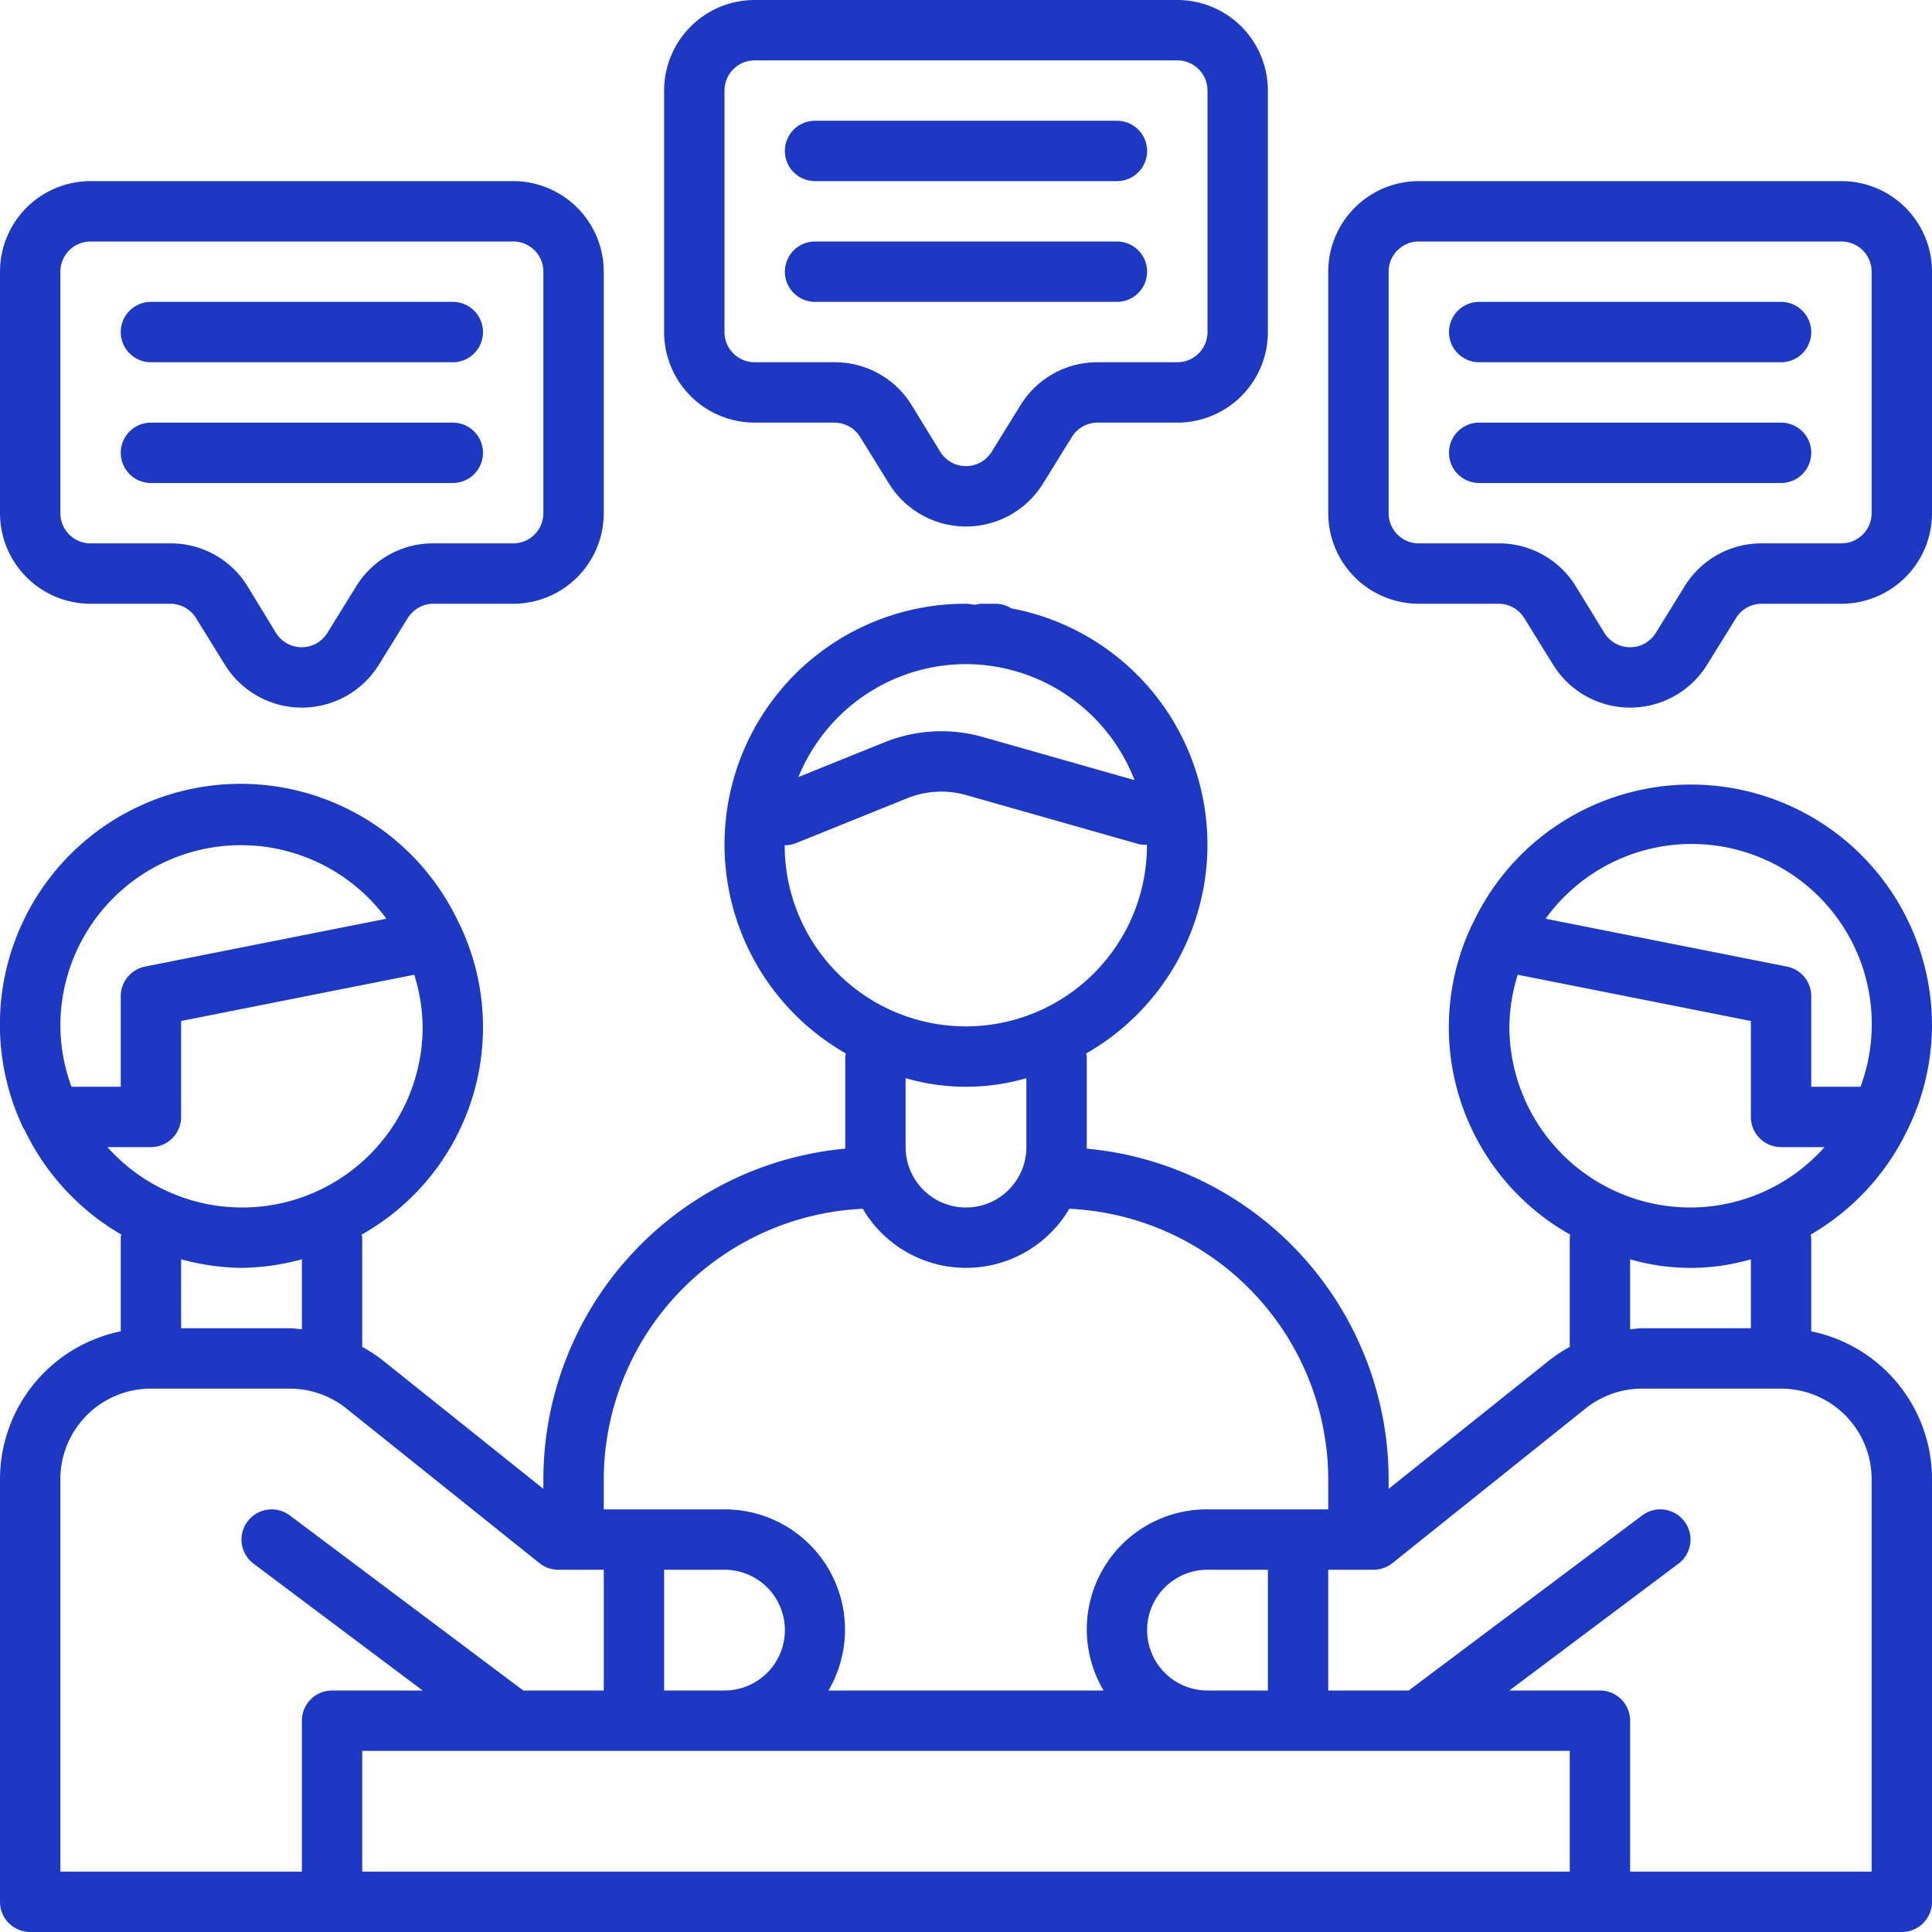 <svg xmlns="http://www.w3.org/2000/svg" data-name="Layer 1" viewBox="0 0 32 32">
<path fill="#1d39c4" d="M13.5,3h5a.5.5,0,0,0,0-1h-5a.5.5,0,0,0,0,1ZM2.5,6h5a.5.5,0,0,0,0-1h-5a.5.5,0,0,0,0,1Zm10,1h1.321a.5.5,0,0,1,.425.237l.478.772a1.5,1.5,0,0,0,2.552,0l.478-.772A.5.5,0,0,1,18.179,7H19.5A1.5,1.5,0,0,0,21,5.5v-4A1.5,1.5,0,0,0,19.5,0h-7A1.5,1.5,0,0,0,11,1.5v4A1.5,1.5,0,0,0,12.5,7ZM12,1.5a.5.5,0,0,1,.5-.5h7a.5.5,0,0,1,.5.5v4a.5.5,0,0,1-.5.5H18.179a1.49,1.49,0,0,0-1.276.711l-.478.772a.5.5,0,0,1-.851,0L15.1,6.711A1.49,1.49,0,0,0,13.821,6H12.5a.5.5,0,0,1-.5-.5ZM13.5,5h5a.5.5,0,0,0,0-1h-5a.5.5,0,0,0,0,1ZM2.5,8h5a.5.5,0,0,0,0-1h-5a.5.5,0,0,0,0,1Zm27-3h-5a.5.5,0,0,0,0,1h5a.5.5,0,0,0,0-1Zm1-2h-7A1.5,1.5,0,0,0,22,4.5v4A1.5,1.5,0,0,0,23.5,10h1.321a.5.5,0,0,1,.425.237l.478.772a1.5,1.5,0,0,0,2.552,0l.478-.772A.5.5,0,0,1,29.179,10H30.5A1.5,1.5,0,0,0,32,8.5v-4A1.5,1.5,0,0,0,30.5,3ZM31,8.5a.5.5,0,0,1-.5.5H29.179a1.49,1.49,0,0,0-1.276.711l-.478.772a.5.5,0,0,1-.851,0L26.1,9.711A1.49,1.49,0,0,0,24.821,9H23.5a.5.5,0,0,1-.5-.5v-4a.5.5,0,0,1,.5-.5h7a.5.5,0,0,1,.5.5Zm.6,10.2.007-.012A3.956,3.956,0,0,0,32,17a3.991,3.991,0,0,0-7.6-1.718c-.007.01-.011.022-.017.032a3.94,3.94,0,0,0,1.624,5.135A.474.474,0,0,0,26,20.5v1.809a2.491,2.491,0,0,0-.36.239L23,24.66V24.5a5.506,5.506,0,0,0-5-5.475c0-.009,0-.017,0-.025V17.5a.474.474,0,0,0-.01-.051,3.982,3.982,0,0,0-1.241-7.373A.486.486,0,0,0,16.5,10h-.26a.471.471,0,0,0-.08.016c-.054,0-.105-.016-.16-.016a3.987,3.987,0,0,0-1.99,7.449A.474.474,0,0,0,14,17.5V19c0,.009,0,.017,0,.025A5.506,5.506,0,0,0,9,24.5v.16L6.36,22.548A2.491,2.491,0,0,0,6,22.309V20.5a.474.474,0,0,0-.01-.051,3.94,3.94,0,0,0,1.625-5.134c-.007-.011-.011-.023-.018-.034a3.987,3.987,0,1,0-7.208,3.41L.4,18.7A4,4,0,0,0,2.01,20.449.474.474,0,0,0,2,20.5v1.551A2.5,2.5,0,0,0,0,24.5v7a.5.5,0,0,0,.5.5h31a.5.5,0,0,0,.5-.5v-7a2.5,2.5,0,0,0-2-2.449V20.5a.474.474,0,0,0-.01-.051A4,4,0,0,0,31.6,18.7ZM16,11a3,3,0,0,1,2.791,1.921l-2.516-.715a2.516,2.516,0,0,0-1.618.086l-1.432.578A3,3,0,0,1,16,11Zm-3,3a.5.5,0,0,0,.187-.036l1.844-.744A1.51,1.51,0,0,1,16,13.168l2.861.813a.492.492,0,0,0,.136.01V14a3,3,0,0,1-6,0Zm4,3.858V19a1,1,0,0,1-2,0V17.858a3.591,3.591,0,0,0,2,0ZM10,24.5a4.5,4.5,0,0,1,4.29-4.479,1.984,1.984,0,0,0,3.421,0A4.5,4.5,0,0,1,22,24.5V25H20a1.986,1.986,0,0,0-1.721,3H13.722A1.992,1.992,0,0,0,12,25H10ZM21,26v2H20a1,1,0,1,1,0-2h1Zm-8,1a1,1,0,0,1-1,1H11V26h1a1,1,0,0,1,1,1ZM1,17a2.991,2.991,0,0,1,5.4-1.783l-4,.793a.5.5,0,0,0-.4.49V18H1.184A2.965,2.965,0,0,1,1,17Zm.78,2H2.5a.5.5,0,0,0,.5-.5V16.911l3.861-.766A2.958,2.958,0,0,1,7,17a2.989,2.989,0,0,1-5.22,2ZM5,20.858v1.159C4.933,22.012,4.866,22,4.8,22H3V20.858A3.954,3.954,0,0,0,4,21,3.954,3.954,0,0,0,5,20.858ZM5,28.5V31H1V24.5A1.5,1.5,0,0,1,2.5,23H4.8a1.5,1.5,0,0,1,.937.329l3.2,2.563A.5.5,0,0,0,9.251,26H10v2H8.667L4.8,25.1a.5.5,0,1,0-.6.8L7,28H5.5A.5.5,0,0,0,5,28.5ZM26,31H6V29H26Zm5-6.5V31H27V28.5a.5.5,0,0,0-.5-.5H25l2.8-2.1a.5.5,0,0,0-.6-.8L23.333,28H22V26h.749a.5.5,0,0,0,.313-.109l3.2-2.562A1.5,1.5,0,0,1,27.2,23h2.3A1.5,1.5,0,0,1,31,24.5Zm-4-2.483V20.858a3.591,3.591,0,0,0,2,0V22H27.2C27.134,22,27.067,22.012,27,22.017ZM28,20a3,3,0,0,1-3-3,2.958,2.958,0,0,1,.139-.855L29,16.911V18.5a.5.5,0,0,0,.5.5h.72A2.982,2.982,0,0,1,28,20Zm2-2V16.5a.5.5,0,0,0-.4-.49l-4-.793A2.983,2.983,0,0,1,30.816,18ZM1.5,10H2.821a.5.5,0,0,1,.425.237l.478.772a1.5,1.5,0,0,0,2.552,0l.478-.772A.5.5,0,0,1,7.179,10H8.5A1.5,1.5,0,0,0,10,8.5v-4A1.5,1.5,0,0,0,8.5,3h-7A1.5,1.5,0,0,0,0,4.5v4A1.5,1.5,0,0,0,1.5,10ZM1,4.5A.5.5,0,0,1,1.5,4h7a.5.5,0,0,1,.5.5v4a.5.5,0,0,1-.5.5H7.179A1.49,1.49,0,0,0,5.9,9.711l-.478.772a.5.5,0,0,1-.851,0L4.1,9.711A1.49,1.49,0,0,0,2.821,9H1.5A.5.5,0,0,1,1,8.5ZM29.5,7h-5a.5.5,0,0,0,0,1h5a.5.5,0,0,0,0-1Z"/></svg>